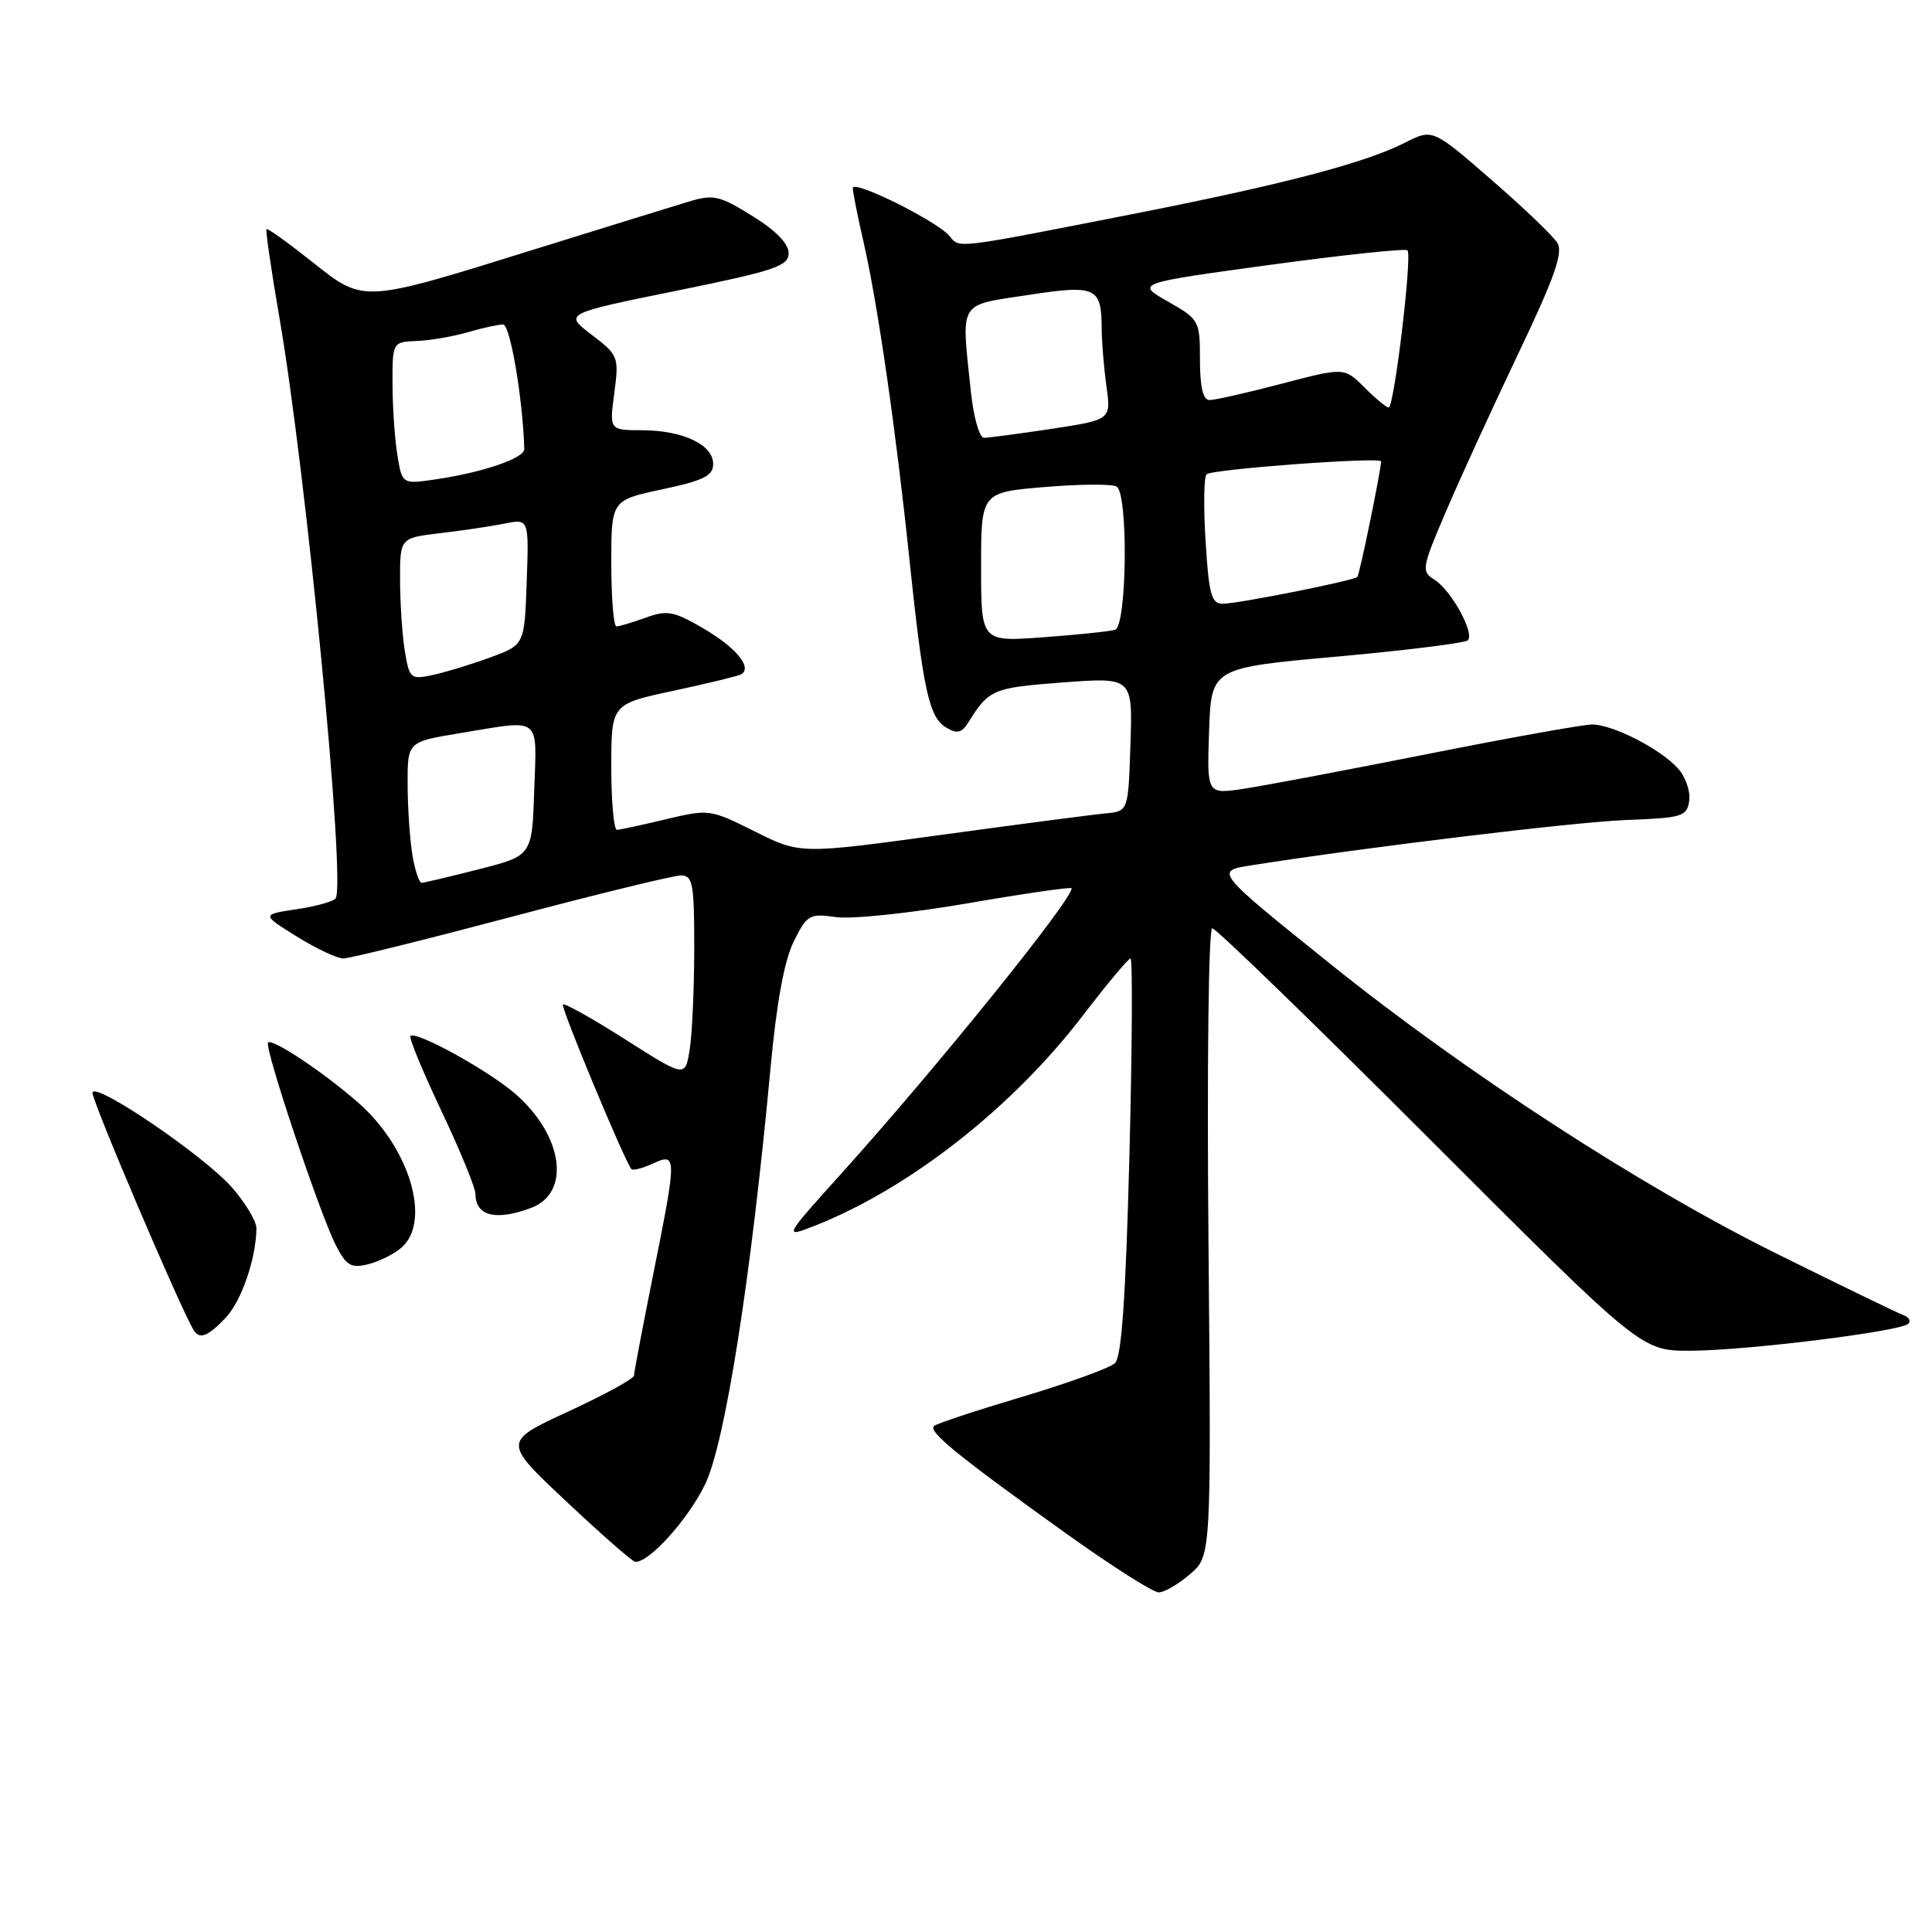<?xml version="1.0" encoding="UTF-8" standalone="no"?>
<!DOCTYPE svg PUBLIC "-//W3C//DTD SVG 1.1//EN" "http://www.w3.org/Graphics/SVG/1.1/DTD/svg11.dtd" >
<svg xmlns="http://www.w3.org/2000/svg" xmlns:xlink="http://www.w3.org/1999/xlink" version="1.1" viewBox="0 0 256 256">
 <g >
 <path fill="currentColor"
d=" M 157.69 208.58 C 160.50 206.17 160.50 206.17 160.13 164.58 C 159.92 141.07 160.14 123.00 160.63 123.00 C 161.12 123.00 174.11 135.60 189.50 151.00 C 217.49 179.00 217.49 179.00 223.99 178.98 C 231.39 178.96 251.95 176.41 252.88 175.39 C 253.22 175.03 252.93 174.52 252.23 174.27 C 251.52 174.02 243.87 170.31 235.22 166.02 C 217.42 157.19 194.21 142.12 176.43 127.85 C 160.98 115.44 160.96 115.42 165.74 114.67 C 180.94 112.27 208.67 108.92 215.38 108.66 C 222.94 108.38 223.52 108.20 223.83 106.10 C 224.01 104.85 223.34 102.92 222.33 101.81 C 219.98 99.21 213.69 96.00 210.96 96.00 C 209.79 96.00 199.98 97.76 189.17 99.91 C 178.35 102.06 167.34 104.14 164.71 104.53 C 159.92 105.24 159.92 105.24 160.21 96.87 C 160.50 88.50 160.50 88.50 177.18 87.00 C 186.36 86.17 194.15 85.20 194.50 84.84 C 195.43 83.90 192.28 78.19 190.08 76.82 C 188.31 75.71 188.38 75.30 191.59 67.79 C 193.44 63.46 197.75 54.05 201.17 46.88 C 206.00 36.74 207.16 33.46 206.35 32.17 C 205.78 31.25 201.83 27.47 197.57 23.78 C 189.82 17.05 189.82 17.05 186.16 18.91 C 180.87 21.60 169.92 24.47 150.00 28.38 C 126.31 33.03 127.19 32.93 125.82 31.28 C 124.16 29.29 113.00 23.75 113.00 24.92 C 113.00 25.45 113.65 28.72 114.45 32.19 C 116.30 40.28 118.70 56.86 120.49 74.00 C 122.32 91.46 123.10 95.04 125.35 96.39 C 126.84 97.28 127.43 97.14 128.35 95.66 C 131.05 91.34 131.57 91.13 140.79 90.43 C 150.08 89.74 150.08 89.74 149.79 98.62 C 149.50 107.50 149.50 107.50 146.50 107.78 C 144.85 107.93 135.07 109.21 124.77 110.62 C 106.04 113.18 106.04 113.18 100.03 110.18 C 94.12 107.22 93.94 107.20 88.26 108.55 C 85.09 109.31 82.16 109.94 81.75 109.96 C 81.34 109.98 81.00 106.24 81.00 101.64 C 81.00 93.29 81.00 93.29 89.25 91.53 C 93.79 90.55 97.82 89.58 98.21 89.35 C 99.72 88.46 97.56 85.83 93.27 83.31 C 89.29 80.98 88.41 80.81 85.57 81.84 C 83.80 82.48 82.05 83.00 81.68 83.00 C 81.31 83.00 81.00 79.24 81.00 74.64 C 81.00 66.28 81.00 66.28 87.75 64.84 C 93.24 63.67 94.50 63.04 94.50 61.48 C 94.50 58.93 90.52 57.03 85.12 57.01 C 80.74 57.00 80.74 57.00 81.40 52.07 C 82.03 47.27 81.95 47.07 78.39 44.35 C 74.73 41.56 74.73 41.56 89.62 38.53 C 102.69 35.87 104.50 35.26 104.50 33.54 C 104.50 32.28 102.78 30.52 99.68 28.61 C 95.29 25.89 94.53 25.72 91.18 26.74 C 89.16 27.35 80.18 30.13 71.24 32.91 C 47.78 40.22 48.30 40.19 41.33 34.67 C 38.16 32.15 35.45 30.21 35.31 30.36 C 35.17 30.50 35.93 35.77 37.02 42.06 C 40.58 62.75 45.83 116.85 44.48 119.03 C 44.23 119.44 41.91 120.09 39.33 120.47 C 34.64 121.18 34.64 121.18 39.32 124.09 C 41.89 125.69 44.67 127.00 45.49 127.00 C 46.32 127.00 56.32 124.52 67.72 121.50 C 79.13 118.47 89.25 116.00 90.23 116.00 C 91.80 116.00 92.00 117.08 91.99 125.75 C 91.98 131.11 91.71 137.14 91.38 139.13 C 90.78 142.77 90.78 142.77 82.87 137.74 C 78.52 134.97 74.79 132.88 74.59 133.10 C 74.27 133.44 82.70 153.71 83.66 154.91 C 83.84 155.14 85.12 154.81 86.50 154.18 C 89.72 152.72 89.72 153.09 86.51 169.08 C 85.14 175.91 84.02 181.84 84.01 182.26 C 84.01 182.68 80.09 184.82 75.31 187.03 C 66.62 191.04 66.62 191.04 75.06 198.97 C 79.70 203.33 83.80 206.92 84.17 206.95 C 85.99 207.08 91.17 201.34 93.42 196.70 C 96.08 191.23 99.51 169.41 102.10 141.50 C 102.90 132.85 103.93 127.24 105.18 124.74 C 106.94 121.20 107.27 121.02 110.77 121.52 C 112.82 121.82 120.69 120.99 128.25 119.69 C 135.81 118.38 142.00 117.49 142.00 117.71 C 142.00 119.31 124.04 141.56 111.67 155.29 C 103.75 164.08 103.75 164.08 108.13 162.35 C 120.58 157.40 134.14 146.76 143.43 134.63 C 146.65 130.43 149.51 127.00 149.80 127.00 C 150.09 127.00 150.02 138.80 149.65 153.23 C 149.16 172.00 148.62 179.79 147.74 180.62 C 147.06 181.27 141.55 183.26 135.50 185.07 C 129.45 186.87 124.18 188.61 123.78 188.94 C 122.91 189.66 126.87 192.89 141.33 203.24 C 147.30 207.51 152.79 211.00 153.53 211.00 C 154.28 211.00 156.15 209.91 157.69 208.58 Z  M 29.91 174.60 C 32.01 172.36 33.92 166.81 33.98 162.78 C 33.99 161.84 32.54 159.40 30.75 157.36 C 27.10 153.19 12.71 143.38 12.25 144.75 C 12.01 145.46 23.90 173.37 25.66 176.25 C 26.44 177.53 27.56 177.09 29.91 174.60 Z  M 53.25 165.27 C 57.17 161.74 54.25 152.06 47.48 146.12 C 42.93 142.12 36.10 137.57 35.52 138.14 C 34.96 138.70 42.41 160.96 44.53 165.06 C 45.91 167.73 46.53 168.08 48.82 167.51 C 50.30 167.14 52.29 166.13 53.25 165.27 Z  M 70.41 160.04 C 75.66 158.04 74.63 150.51 68.34 144.99 C 64.83 141.91 55.12 136.54 54.39 137.28 C 54.16 137.50 56.01 141.97 58.49 147.21 C 60.97 152.45 63.00 157.39 63.00 158.20 C 63.00 161.14 65.73 161.81 70.41 160.04 Z  M 54.64 113.25 C 54.30 111.19 54.02 106.98 54.01 103.90 C 54.00 98.29 54.00 98.29 60.94 97.15 C 71.88 95.34 71.12 94.76 70.79 104.69 C 70.50 113.38 70.50 113.38 63.50 115.17 C 59.65 116.15 56.22 116.96 55.88 116.98 C 55.54 116.99 54.98 115.31 54.64 113.25 Z  M 53.65 86.30 C 53.30 84.21 53.02 79.97 53.01 76.89 C 53.00 71.28 53.00 71.28 58.30 70.65 C 61.22 70.31 65.06 69.74 66.85 69.38 C 70.09 68.73 70.09 68.73 69.79 77.09 C 69.50 85.44 69.50 85.44 65.00 87.10 C 62.52 88.01 59.10 89.06 57.39 89.43 C 54.40 90.07 54.25 89.94 53.65 86.30 Z  M 130.00 75.14 C 130.00 65.24 130.00 65.24 138.46 64.53 C 143.11 64.14 147.38 64.12 147.96 64.47 C 149.52 65.44 149.33 82.96 147.75 83.45 C 147.06 83.66 142.79 84.11 138.25 84.44 C 130.00 85.05 130.00 85.05 130.00 75.14 Z  M 159.75 71.75 C 159.46 67.21 159.52 63.21 159.87 62.85 C 160.53 62.17 183.00 60.51 183.00 61.14 C 182.99 62.31 180.15 76.18 179.85 76.45 C 179.31 76.96 164.01 80.00 162.02 80.00 C 160.52 80.00 160.18 78.77 159.75 71.75 Z  M 52.66 60.34 C 52.31 58.23 52.02 53.99 52.01 50.91 C 52.00 45.32 52.00 45.32 55.25 45.18 C 57.04 45.11 60.07 44.58 61.99 44.02 C 63.91 43.46 66.01 43.00 66.66 43.00 C 67.61 43.00 69.27 52.79 69.47 59.50 C 69.51 60.70 64.08 62.57 57.85 63.50 C 53.29 64.18 53.29 64.18 52.66 60.34 Z  M 128.64 51.85 C 127.37 39.70 126.89 40.52 136.15 39.10 C 145.26 37.70 145.96 38.02 145.98 43.61 C 145.99 45.32 146.27 48.72 146.61 51.17 C 147.22 55.62 147.22 55.62 139.36 56.82 C 135.04 57.47 131.00 58.01 130.39 58.01 C 129.77 58.00 129.00 55.29 128.64 51.85 Z  M 180.79 51.33 C 178.12 48.67 178.12 48.67 169.81 50.85 C 165.24 52.05 160.94 53.02 160.25 53.01 C 159.41 53.00 159.00 51.26 159.00 47.68 C 159.00 42.48 158.91 42.32 154.75 39.95 C 150.50 37.53 150.50 37.53 168.25 35.10 C 178.02 33.77 186.23 32.90 186.50 33.17 C 187.15 33.81 184.73 54.00 184.01 54.00 C 183.70 54.00 182.25 52.80 180.79 51.33 Z "/>
</g>
</svg>